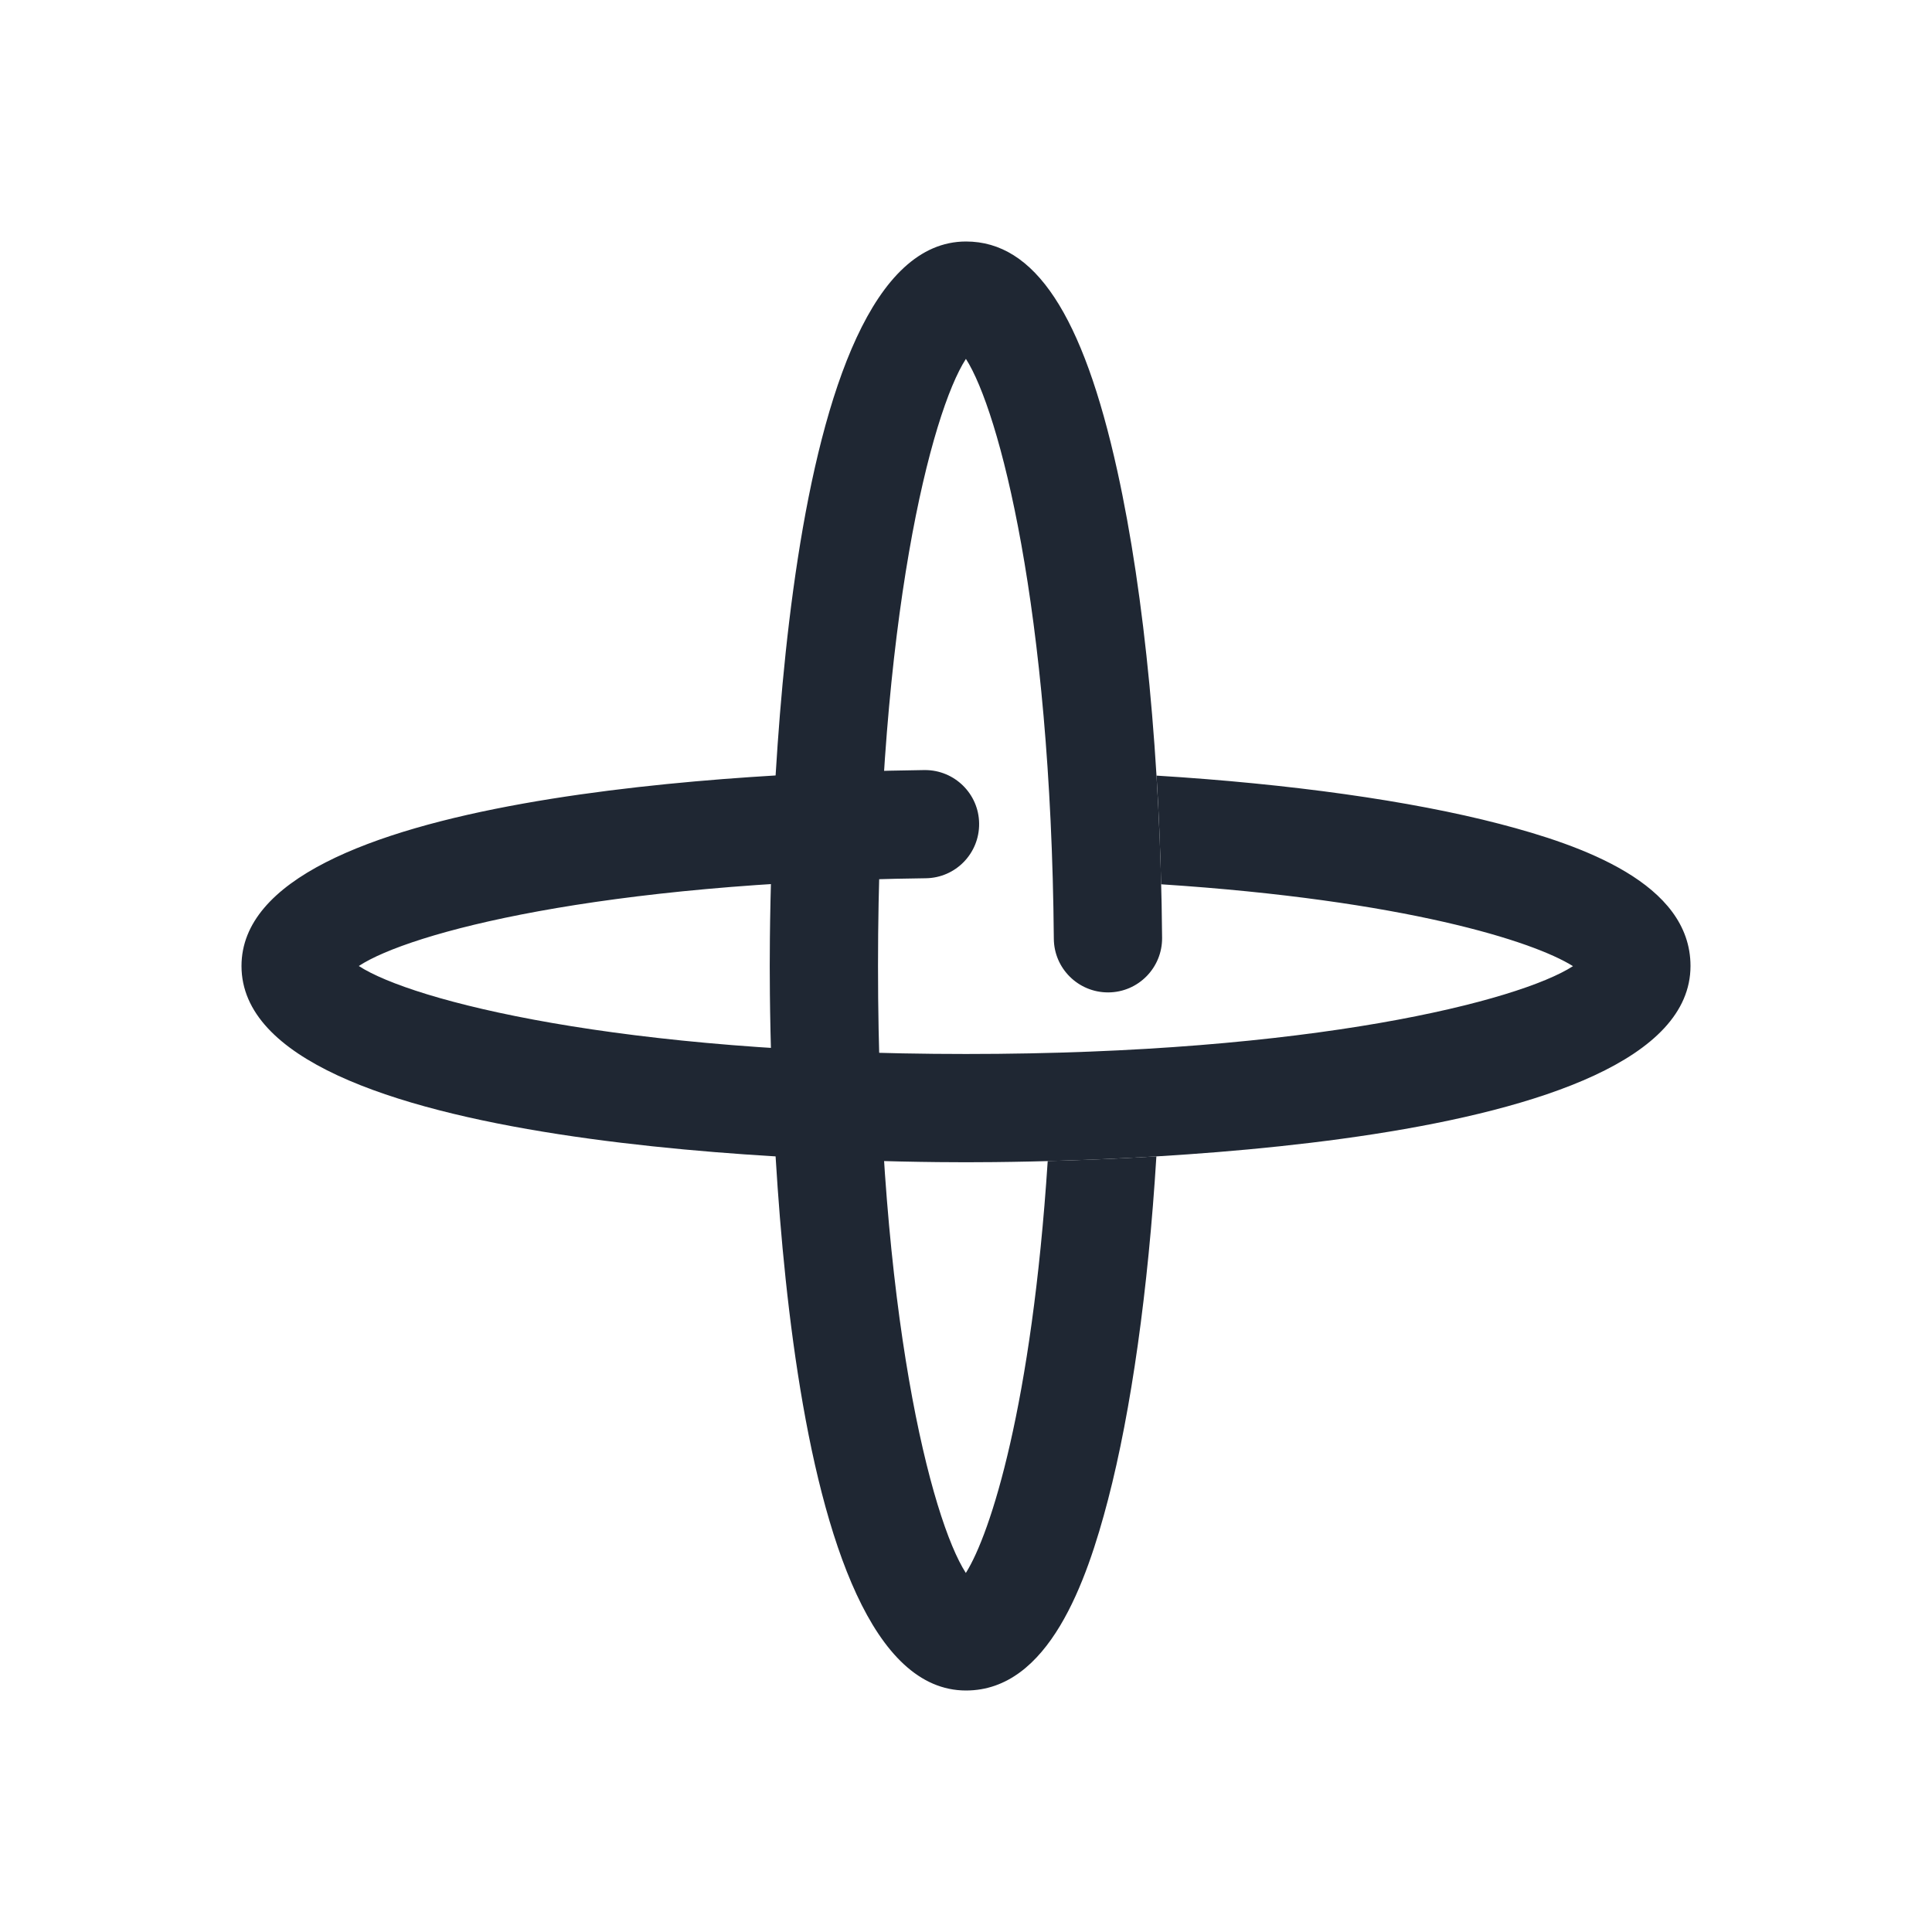 <svg width="24" height="24" viewBox="0 0 24 24" fill="none" xmlns="http://www.w3.org/2000/svg">
<path d="M11.482 9.566C9.492 9.591 3 9.842 3 12C3 14.32 10.497 14.438 12 14.438C13.503 14.438 21 14.32 21 12C21 10.971 19.647 10.5 18.63 10.235C17.52 9.946 16.021 9.737 14.367 9.635C14.394 10.074 14.413 10.526 14.424 10.985C17.448 11.182 19.048 11.692 19.54 12.002C18.874 12.432 16.306 13.093 12 13.093C7.686 13.093 5.117 12.43 4.457 12C5.084 11.588 7.434 10.962 11.499 10.91C11.871 10.906 12.168 10.601 12.163 10.229C12.159 9.861 11.858 9.566 11.491 9.566C11.488 9.566 11.485 9.566 11.482 9.566Z" fill="#1F2733"/>
<path d="M9.562 12C9.562 13.503 9.68 21 12 21C13.028 21 13.499 19.648 13.764 18.631C14.053 17.521 14.263 16.021 14.365 14.365C13.867 14.395 13.406 14.413 13.015 14.423C12.818 17.448 12.308 19.048 11.998 19.54C11.568 18.874 10.907 16.306 10.907 12C10.907 7.69 11.569 5.121 11.999 4.458C12.412 5.102 13.056 7.554 13.091 11.662C13.094 12.031 13.395 12.328 13.764 12.328H13.77C14.141 12.325 14.439 12.021 14.436 11.65C14.417 9.453 14.22 7.395 13.881 5.855C13.452 3.907 12.854 3 12 3C9.68 3 9.562 10.497 9.562 12Z" fill="#1F2733"/>
</svg>
